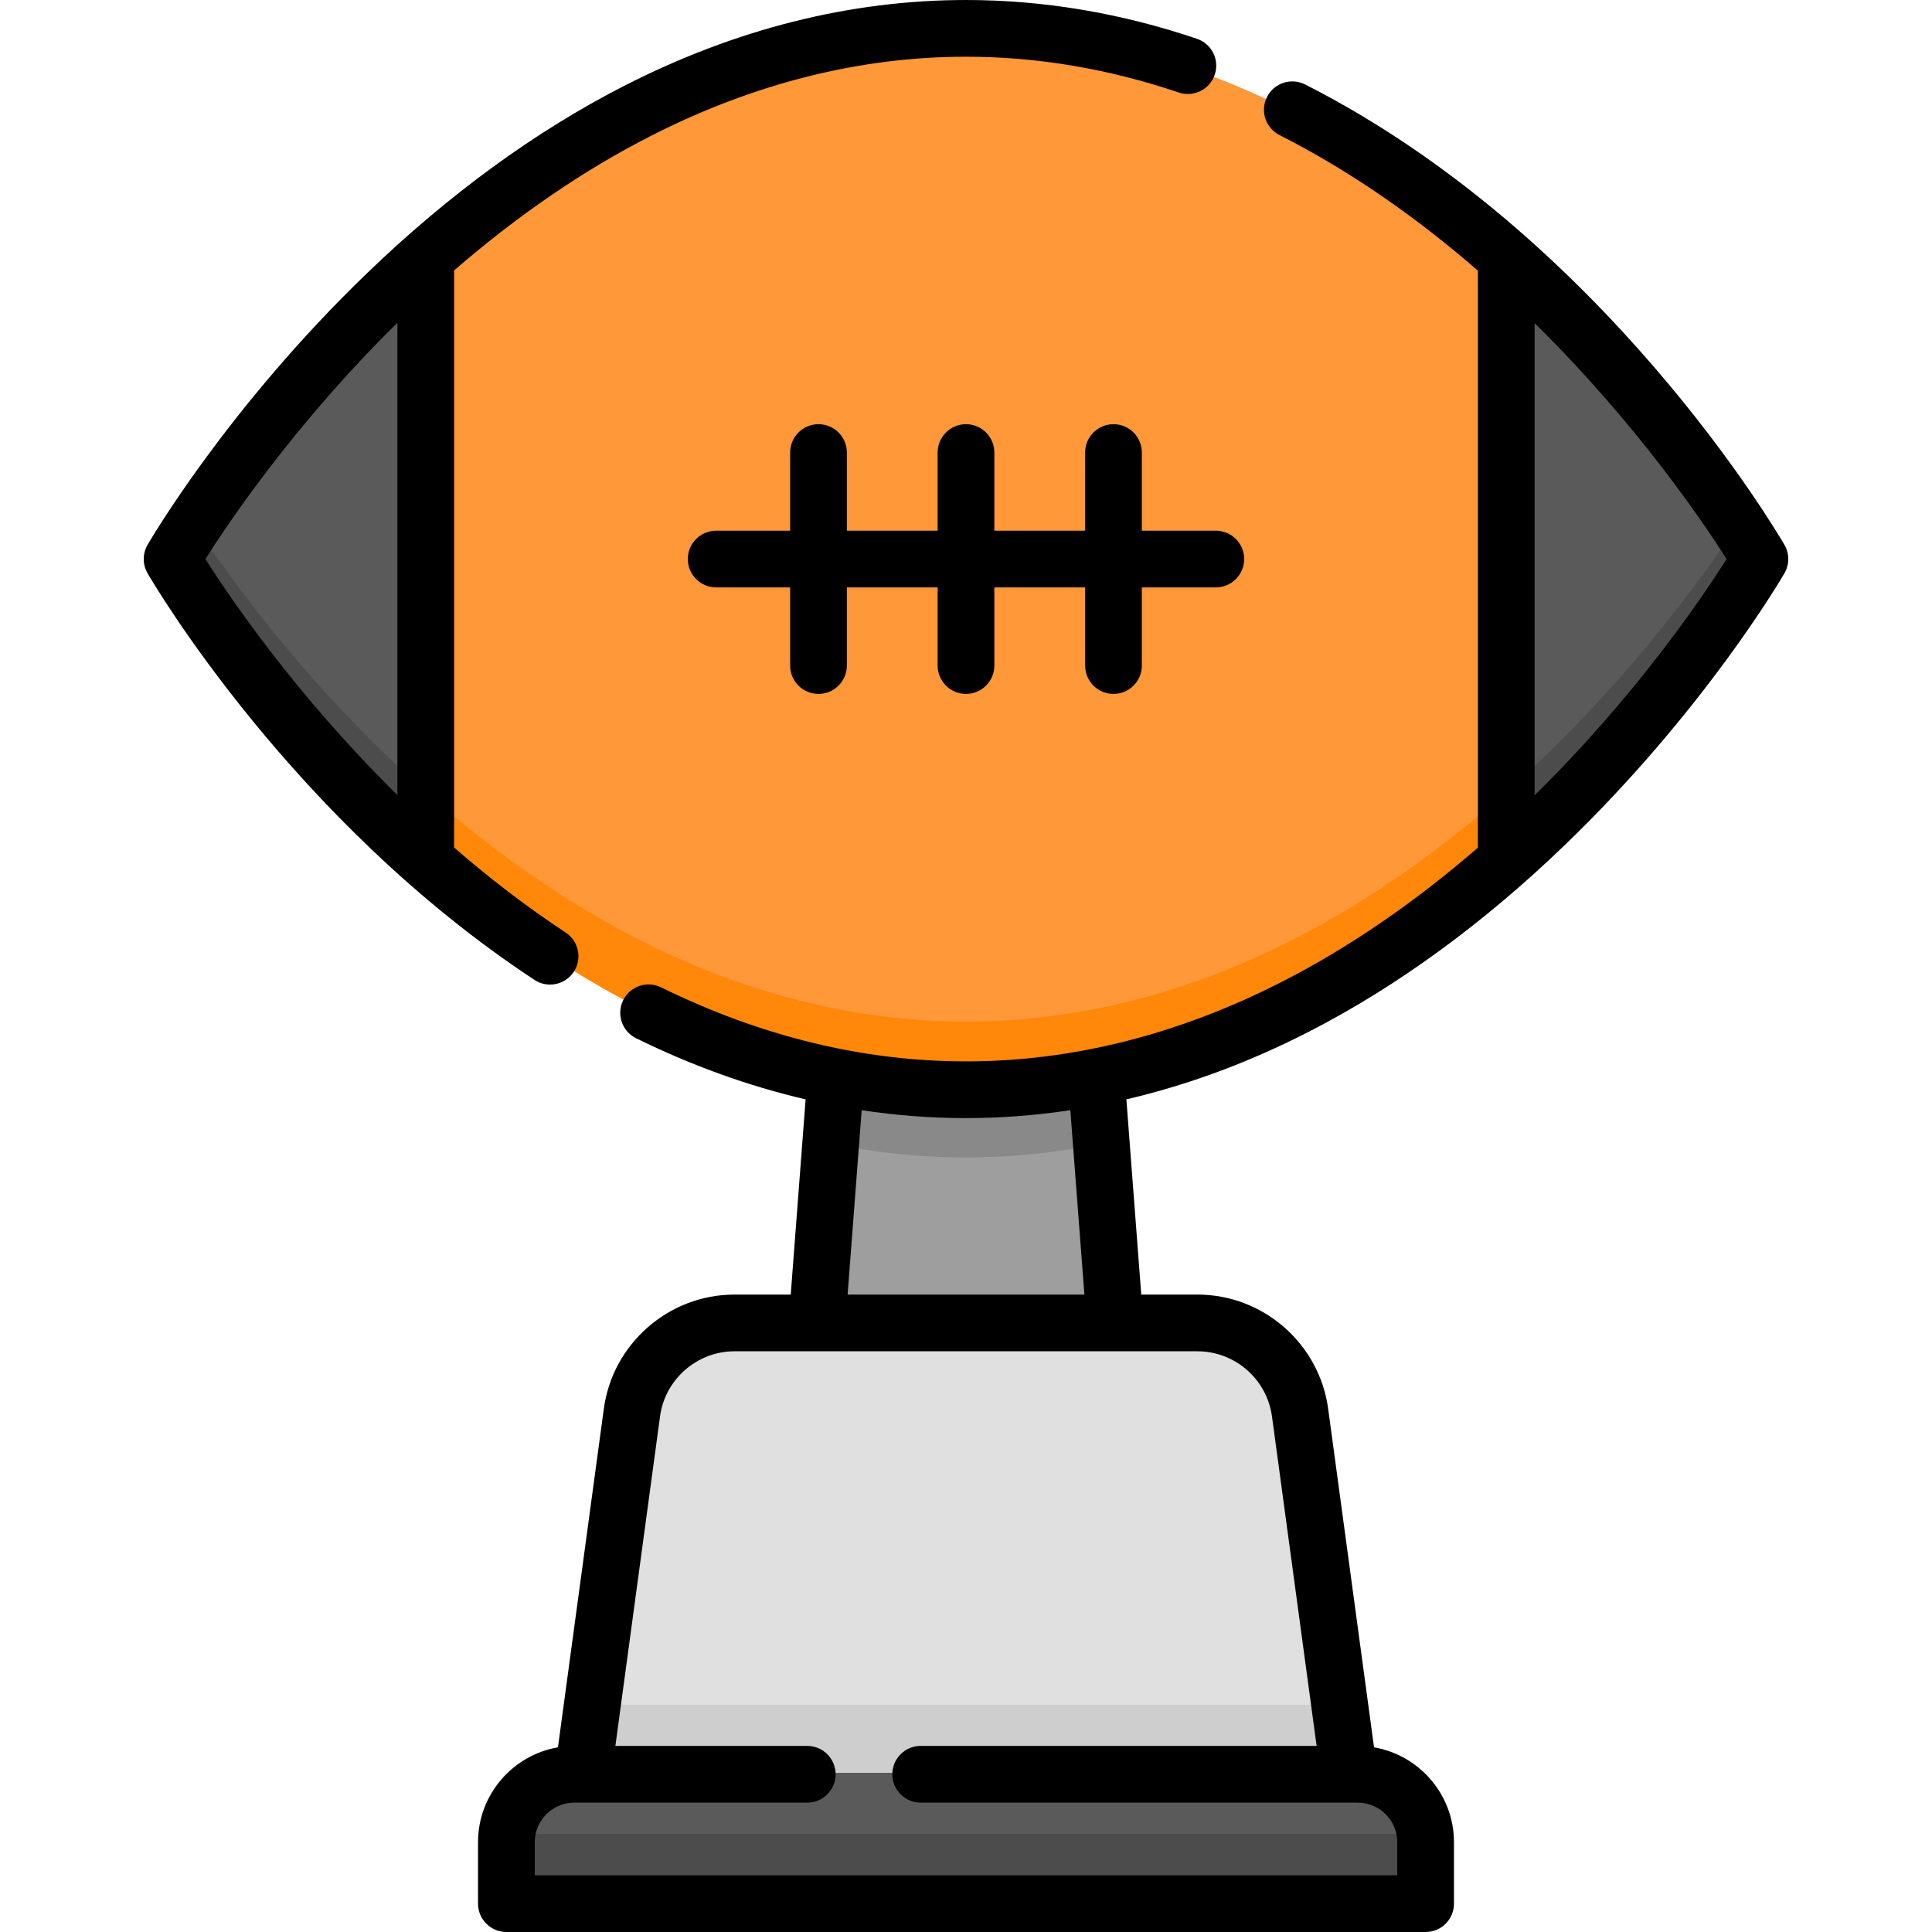 <svg id="Capa_1" enable-background="new 0 0 512 512" height="512" viewBox="0 0 512 512" width="512" xmlns="http://www.w3.org/2000/svg"><g><g><path d="m377.565 504h-243.13v-16.247c0-9.926 8.047-17.973 17.973-17.973h207.185c9.926 0 17.973 8.047 17.973 17.973v16.247z" fill="#5a5a5a"/><path d="m134.523 486c-.056.577-.088 1.161-.088 1.753v16.247h243.13v-16.247c0-.592-.032-1.176-.088-1.753z" fill="#4c4c4c"/><path d="m317.237 350.406h-122.474c-13.694 0-25.28 10.122-27.118 23.692l-12.965 95.683h202.641l-12.965-95.683c-1.839-13.57-13.425-23.692-27.119-23.692z" fill="#e0e0e0"/><path d="m157.118 451.78-2.439 18h202.642l-2.439-18z" fill="#cecece"/><path d="m256 288.731c-11.897 0-23.386-1.206-34.446-3.384l-4.96 65.06h78.811l-4.96-65.06c-11.06 2.178-22.549 3.384-34.445 3.384z" fill="#9e9e9e"/><path d="m256 288.731c128.669 0 209.982-140.365 209.982-140.365s-81.313-140.366-209.982-140.366-209.982 140.365-209.982 140.365 81.313 140.366 209.982 140.366z" fill="#ff9838"/><path d="m256 306.731c12.383 0 24.322-1.311 35.797-3.661l-1.351-17.724c-11.06 2.178-22.549 3.384-34.446 3.384s-23.386-1.206-34.446-3.384l-1.351 17.724c11.475 2.35 23.414 3.661 35.797 3.661z" fill="#898989"/><path d="m256 270.731c-108.818 0-183.759-100.388-204.294-131.365-3.746 5.651-5.688 9-5.688 9s81.313 140.365 209.982 140.365 209.982-140.365 209.982-140.365-1.942-3.349-5.688-9c-20.535 30.977-95.476 131.365-204.294 131.365z" fill="#ff8709"/><path d="m398.892 68.622v159.488c42.886-37.97 67.089-79.744 67.089-79.744s-24.203-41.774-67.089-79.744z" fill="#5a5a5a"/><path d="m113.108 228.109v-159.487c-42.886 37.97-67.089 79.744-67.089 79.744s24.203 41.773 67.089 79.743z" fill="#5a5a5a"/><g fill="#4c4c4c"><path d="m398.892 210.109v18c42.886-37.97 67.09-79.744 67.09-79.744s-1.939-3.345-5.688-9c-9.5 14.332-30.644 43.512-61.402 70.744z"/><path d="m51.706 139.366c-3.749 5.655-5.688 9-5.688 9s24.203 41.774 67.089 79.744v-18c-30.757-27.233-51.9-56.413-61.401-70.744z"/></g></g><g><path d="m145.773 260.926c2.444 0 4.841-1.191 6.285-3.385 2.281-3.468 1.32-8.127-2.148-10.408-10.627-6.99-20.493-14.647-29.567-22.523v-152.944c16.851-14.599 34.292-26.542 52.017-35.589 27.364-13.966 55.504-21.048 83.64-21.048 18.851 0 37.821 3.192 56.385 9.486 3.928 1.332 8.197-.772 9.529-4.704 1.333-3.929-.773-8.197-4.704-9.529-20.12-6.822-40.714-10.282-61.21-10.282-30.608 0-61.119 7.671-90.685 22.8-23.454 12.001-46.357 28.697-68.071 49.623-36.819 35.483-57.285 70.491-58.138 71.964-1.35 2.33-1.35 5.204 0 7.534 1.541 2.658 38.465 65.613 102.545 107.766 1.272.838 2.705 1.239 4.122 1.239zm-91.344-112.774c6.063-9.585 23.807-35.995 50.885-62.61v125.165c-27.11-26.685-44.832-53.001-50.885-62.555z"/><path d="m472.894 144.387c-1.929-3.331-48.161-82.032-127.019-122-3.702-1.876-8.224-.396-10.1 3.305-1.877 3.701-.396 8.224 3.305 10.1 19.637 9.953 37.256 22.632 52.576 35.933v152.917c-16.851 14.6-34.292 26.543-52.018 35.589-27.363 13.967-55.504 21.049-83.64 21.049-27.157 0-54.34-6.602-80.795-19.623-3.725-1.829-8.228-.298-10.061 3.425s-.3 8.228 3.424 10.061c14.778 7.273 29.793 12.673 44.929 16.206l-3.943 51.728h-14.911c-17.399 0-32.281 13.002-34.618 30.244l-12.16 89.741c-12.012 2.068-21.182 12.552-21.182 25.146v16.279c0 4.151 3.365 7.515 7.515 7.515h243.606c4.151 0 7.515-3.364 7.515-7.515v-16.279c0-12.594-9.171-23.079-21.184-25.146l-12.16-89.74c-2.336-17.242-17.218-30.244-34.617-30.244h-14.911l-3.944-51.732c16.245-3.792 32.35-9.733 48.183-17.835 23.455-12.001 46.357-28.698 68.071-49.624 36.819-35.483 57.285-70.491 58.138-71.964 1.352-2.331 1.352-5.206.001-7.536zm-135.812 230.951 11.835 87.346h-104.929c-4.15 0-7.515 3.364-7.515 7.515s3.365 7.515 7.515 7.515h115.807c5.786 0 10.493 4.707 10.493 10.493v8.764h-228.576v-8.764c0-5.786 4.707-10.493 10.493-10.493h61.725c4.15 0 7.515-3.364 7.515-7.515s-3.365-7.515-7.515-7.515h-50.847l11.836-87.346c1.331-9.824 9.811-17.232 19.725-17.232h122.714c9.913 0 18.393 7.408 19.724 17.232zm-49.709-32.262h-62.746l3.725-48.856c9.193 1.391 18.418 2.09 27.649 2.09 9.232 0 18.456-.711 27.647-2.101zm119.314-132.31v-125.133c27.122 26.693 44.83 52.979 50.884 62.526-6.065 9.587-23.808 35.995-50.884 62.607z"/><path d="m302.601 140.64v-20.708c0-4.151-3.364-7.515-7.515-7.515s-7.515 3.364-7.515 7.515v20.708h-24.057v-20.708c0-4.151-3.364-7.515-7.515-7.515-4.15 0-7.515 3.364-7.515 7.515v20.708h-24.057v-20.708c0-4.151-3.364-7.515-7.515-7.515-4.15 0-7.515 3.364-7.515 7.515v20.708h-19.603c-4.15 0-7.515 3.364-7.515 7.515s3.365 7.515 7.515 7.515h19.603v20.709c0 4.151 3.365 7.515 7.515 7.515s7.515-3.364 7.515-7.515v-20.709h24.057v20.709c0 4.151 3.365 7.515 7.515 7.515 4.151 0 7.515-3.364 7.515-7.515v-20.709h24.057v20.709c0 4.151 3.364 7.515 7.515 7.515s7.515-3.364 7.515-7.515v-20.709h19.604c4.151 0 7.515-3.364 7.515-7.515s-3.364-7.515-7.515-7.515z"/></g></g></svg>